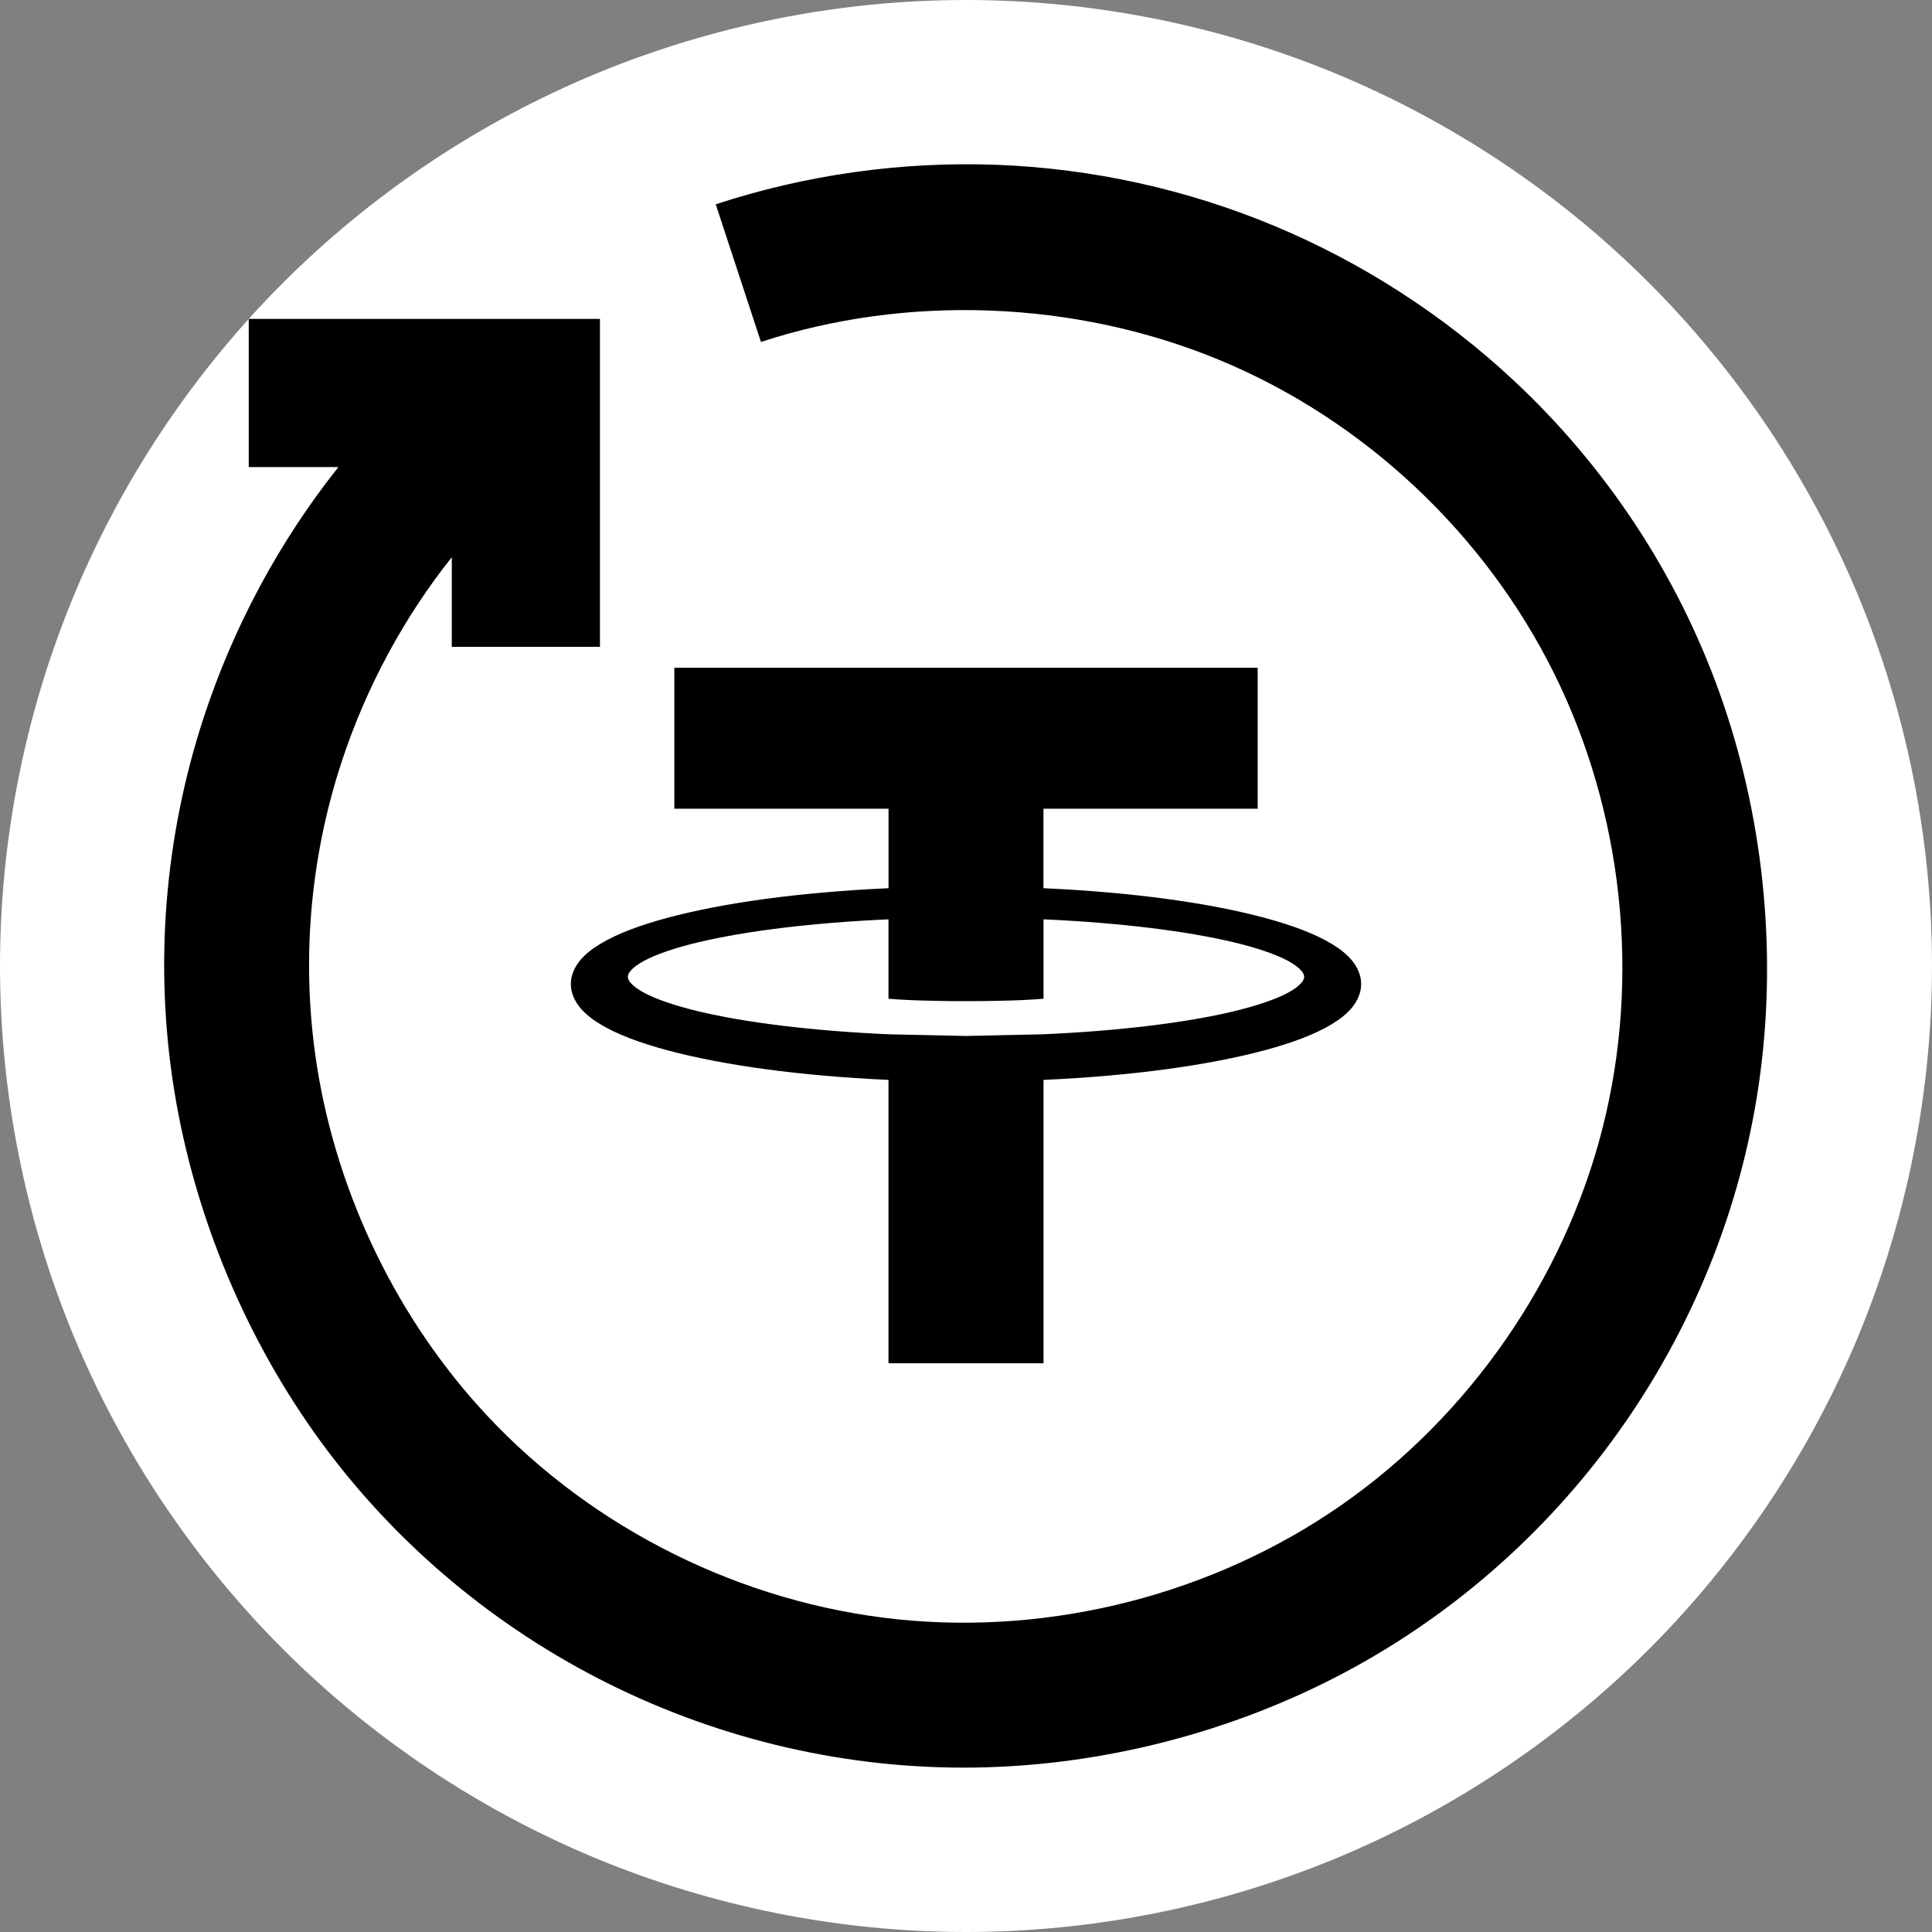 <?xml version="1.0" encoding="utf-8"?>
<svg width="32" height="32" viewBox="0 0 32 32" xmlns="http://www.w3.org/2000/svg">
  <rect x="0" y="0" width="32" height="32" fill="#808080" stroke="none"/>
  <g fill="none" fill-rule="evenodd">
    <path fill="#FFF" d="M32,16 C32,13.906 31.583,11.812 30.782,9.877 C29.98,7.942 28.794,6.167 27.314,4.686 C25.833,3.205 24.058,2.019 22.123,1.218 C20.188,0.417 18.094,-6.4e-05 16,-6.4e-05 C13.906,-6.4e-05 11.812,0.417 9.877,1.218 C7.942,2.019 6.167,3.205 4.686,4.686 C3.205,6.167 2.019,7.942 1.218,9.877 C0.416,11.812 0,13.906 0,16 C0,18.094 0.416,20.188 1.218,22.123 C2.019,24.058 3.205,25.833 4.686,27.314 C6.167,28.794 7.942,29.981 9.877,30.782 C11.812,31.583 13.906,32 16,32 C18.094,32 20.188,31.583 22.123,30.782 C24.058,29.981 25.833,28.794 27.314,27.314 C28.794,25.833 29.98,24.058 30.782,22.123 C31.583,20.188 32,18.094 32,16 Z"/>
    <path d="M11.855,3.384 C13.345,2.894 14.938,2.67 16.516,2.73 C18.094,2.791 19.658,3.136 21.113,3.744 C22.568,4.352 23.915,5.223 25.068,6.298 C26.592,7.719 27.775,9.498 28.485,11.487 C29.195,13.476 29.431,15.676 29.157,17.771 C28.884,19.866 28.1,21.855 26.914,23.566 C25.728,25.277 24.14,26.708 22.275,27.7 C20.409,28.692 18.266,29.244 16.154,29.276 C14.042,29.308 11.96,28.82 10.095,27.895 C8.231,26.97 6.583,25.606 5.332,23.904 C4.082,22.201 3.227,20.159 2.888,18.075 C2.549,15.991 2.725,13.865 3.375,11.881 C3.866,10.382 4.628,8.964 5.605,7.736 L4.12,7.736 L4.12,5.282 L9.937,5.282 L9.937,10.714 L7.483,10.714 L7.483,9.229 C6.683,10.235 6.059,11.397 5.656,12.626 C5.124,14.251 4.981,15.995 5.256,17.697 C5.599,19.814 6.589,21.865 8.067,23.446 C9.834,25.336 12.3,26.554 14.866,26.821 C17.432,27.087 20.099,26.403 22.217,24.929 C24.335,23.454 25.905,21.19 26.542,18.69 C27.179,16.189 26.884,13.452 25.735,11.142 C24.586,8.832 22.584,6.948 20.189,5.959 C17.795,4.969 15.008,4.874 12.604,5.664 L11.855,3.384 Z" style="fill: rgb(0, 0, 0);"/>
    <path d="M20.831,11.06 L20.831,13.395 L17.283,13.395 L17.283,14.712 L17.294,14.712 C18.745,14.778 20.017,14.952 20.942,15.201 C21.404,15.325 21.78,15.466 22.058,15.634 C22.196,15.717 22.312,15.808 22.399,15.916 C22.486,16.025 22.545,16.157 22.545,16.299 C22.545,16.44 22.486,16.573 22.399,16.681 C22.312,16.79 22.196,16.88 22.058,16.964 C21.78,17.132 21.404,17.273 20.942,17.397 C20.017,17.645 18.745,17.82 17.294,17.886 L17.294,17.886 L17.284,17.886 L17.284,22.58 L14.716,22.58 L14.716,17.886 L14.706,17.886 C13.255,17.82 11.983,17.645 11.058,17.397 C10.596,17.273 10.22,17.132 9.942,16.964 C9.804,16.88 9.688,16.79 9.601,16.681 C9.514,16.573 9.455,16.44 9.455,16.299 C9.455,16.157 9.514,16.025 9.601,15.916 C9.688,15.808 9.804,15.717 9.942,15.634 C10.22,15.466 10.596,15.325 11.058,15.201 C11.983,14.952 13.255,14.778 14.706,14.712 L14.706,14.712 L14.717,14.712 L14.717,13.395 L11.169,13.395 L11.169,11.06 L20.831,11.06 Z M17.284,15.227 L17.284,16.542 L17.259,16.544 C17.226,16.547 17.11,16.557 16.9,16.566 C16.796,16.57 16.668,16.574 16.515,16.577 C16.439,16.579 16.357,16.58 16.268,16.581 C16.224,16.581 16.178,16.582 16.131,16.582 L16.131,16.582 L15.869,16.582 C15.822,16.582 15.776,16.581 15.732,16.581 C15.643,16.58 15.561,16.579 15.485,16.577 C15.332,16.574 15.204,16.57 15.1,16.566 C14.89,16.557 14.774,16.547 14.741,16.544 L14.741,16.544 L14.716,16.542 L14.716,15.227 C13.453,15.283 12.35,15.421 11.571,15.606 C11.181,15.699 10.872,15.805 10.67,15.913 C10.57,15.967 10.497,16.022 10.454,16.069 C10.411,16.116 10.399,16.15 10.399,16.179 C10.399,16.208 10.411,16.242 10.454,16.289 C10.497,16.336 10.57,16.391 10.671,16.445 C10.872,16.552 11.182,16.658 11.572,16.752 C12.352,16.938 13.456,17.075 14.721,17.131 L14.721,17.131 L16,17.159 L17.279,17.131 C18.544,17.075 19.648,16.938 20.428,16.752 C20.818,16.658 21.128,16.552 21.329,16.445 C21.43,16.391 21.503,16.336 21.546,16.289 C21.589,16.242 21.601,16.208 21.601,16.179 C21.601,16.15 21.589,16.116 21.546,16.069 C21.503,16.022 21.43,15.967 21.33,15.913 C21.128,15.805 20.819,15.699 20.429,15.606 C19.65,15.421 18.547,15.283 17.284,15.227 L17.284,15.227 Z" style="fill: rgb(0, 0, 0);"/>
  </g>
</svg>